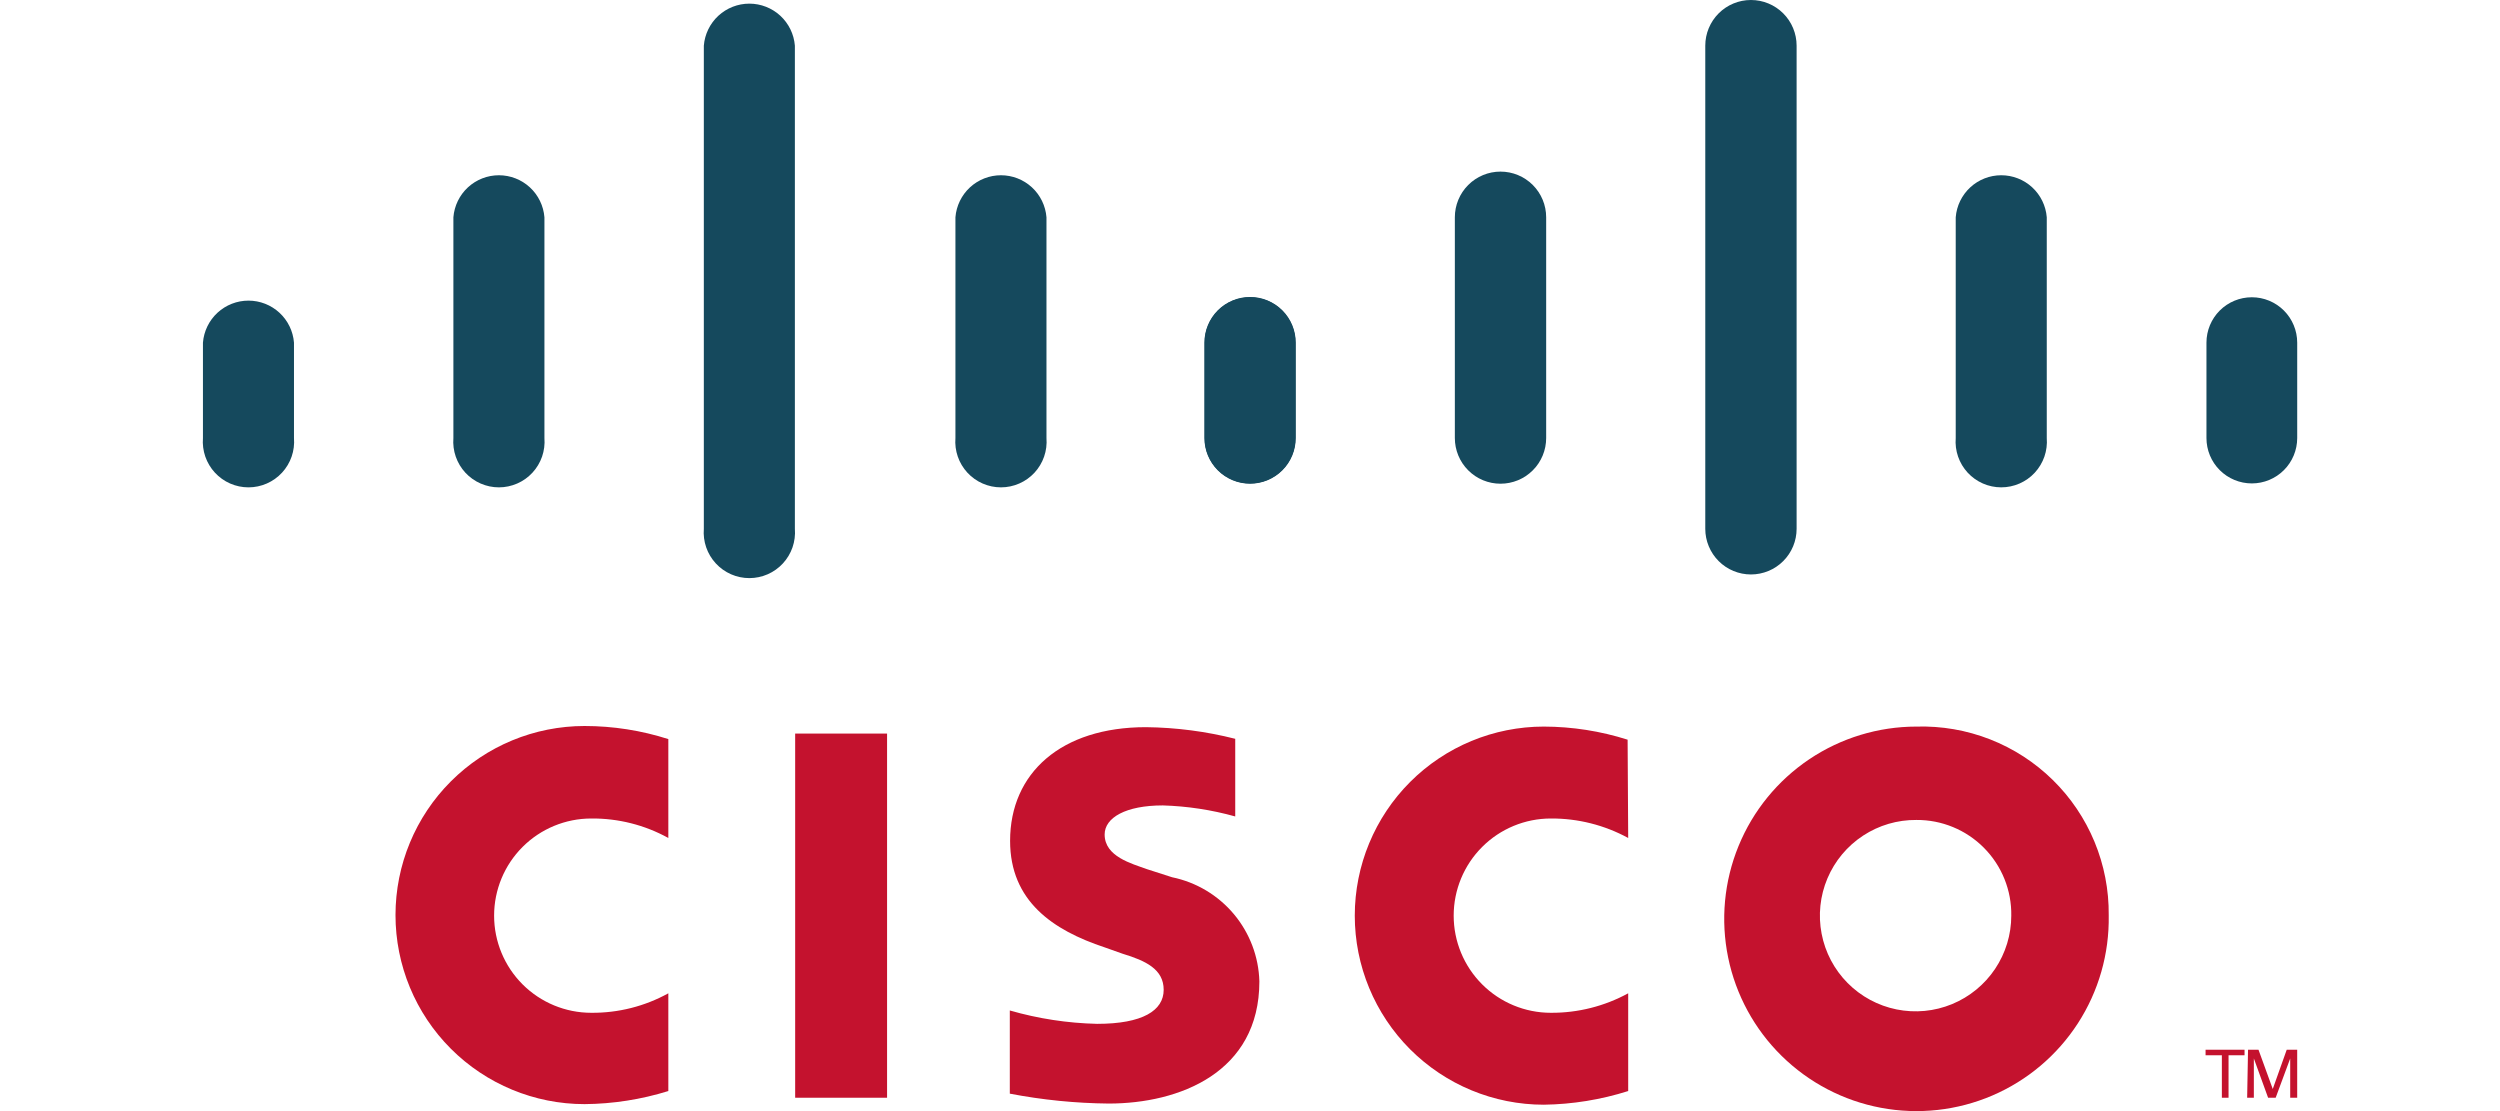 <svg width="180" height="80" viewBox="0 0 180 80" fill="none" xmlns="http://www.w3.org/2000/svg">
    <path d="M63.869 52.817H57.252V79.037H63.869V52.817Z" fill="#C4122E"/>
    <path d="M117.23 60.335C115.522 59.403 113.605 58.92 111.66 58.932C109.804 58.932 108.025 59.669 106.714 60.981C105.402 62.292 104.665 64.072 104.665 65.927C104.665 67.782 105.402 69.561 106.714 70.873C108.025 72.185 109.804 72.921 111.66 72.921C113.605 72.933 115.522 72.45 117.23 71.518V78.555C115.265 79.178 113.219 79.51 111.157 79.539C107.547 79.539 104.084 78.105 101.531 75.552C98.979 72.999 97.544 69.537 97.544 65.927C97.544 62.316 98.979 58.854 101.531 56.301C104.084 53.748 107.547 52.314 111.157 52.314C113.204 52.319 115.238 52.637 117.188 53.257L117.23 60.335Z" fill="#C4122E"/>
    <path d="M48.12 60.335C46.422 59.397 44.51 58.914 42.571 58.932C40.715 58.932 38.936 59.669 37.624 60.981C36.313 62.292 35.576 64.072 35.576 65.927C35.576 67.782 36.313 69.561 37.624 70.873C38.936 72.184 40.715 72.921 42.571 72.921C44.51 72.938 46.422 72.455 48.12 71.518V78.555C46.167 79.162 44.135 79.48 42.089 79.497C38.479 79.497 35.016 78.063 32.463 75.51C29.91 72.957 28.476 69.495 28.476 65.885C28.476 62.275 29.91 58.812 32.463 56.259C35.016 53.706 38.479 52.272 42.089 52.272C44.136 52.273 46.171 52.59 48.12 53.215V60.335Z" fill="#C4122E"/>
    <path d="M137.985 59.037C136.619 59.024 135.281 59.418 134.14 60.167C132.998 60.917 132.106 61.988 131.574 63.246C131.043 64.504 130.898 65.891 131.157 67.232C131.415 68.573 132.066 69.806 133.027 70.776C133.989 71.746 135.216 72.408 136.554 72.679C137.893 72.95 139.281 72.818 140.544 72.298C141.806 71.778 142.886 70.895 143.646 69.761C144.406 68.627 144.812 67.292 144.812 65.927C144.826 65.023 144.659 64.126 144.322 63.288C143.984 62.45 143.483 61.688 142.847 61.046C142.211 60.404 141.454 59.896 140.619 59.551C139.784 59.206 138.888 59.031 137.985 59.037ZM151.828 65.927C151.873 68.674 151.1 71.373 149.607 73.679C148.114 75.986 145.969 77.796 143.444 78.879C140.919 79.962 138.128 80.269 135.428 79.761C132.728 79.254 130.24 77.954 128.281 76.027C126.321 74.101 124.98 71.635 124.427 68.944C123.874 66.252 124.134 63.457 125.175 60.914C126.215 58.371 127.989 56.196 130.27 54.664C132.552 53.133 135.237 52.315 137.985 52.314C139.794 52.261 141.596 52.573 143.282 53.232C144.967 53.892 146.503 54.885 147.795 56.152C149.088 57.419 150.111 58.935 150.804 60.607C151.497 62.28 151.845 64.075 151.828 65.885" fill="#C4122E"/>
    <path d="M88.937 58.785C87.237 58.31 85.486 58.043 83.722 57.99C81.062 57.99 79.534 58.869 79.534 60.084C79.534 61.675 81.481 62.178 82.57 62.576L84.392 63.162C86.131 63.521 87.698 64.456 88.839 65.817C89.979 67.178 90.626 68.885 90.675 70.66C90.675 77.236 84.895 79.456 79.827 79.456C77.437 79.433 75.054 79.194 72.706 78.743V72.754C74.751 73.344 76.862 73.667 78.989 73.717C82.277 73.717 83.785 72.754 83.785 71.267C83.785 69.78 82.486 69.173 80.832 68.67L79.534 68.21C75.806 66.974 72.727 64.88 72.727 60.545C72.727 55.644 76.413 52.356 82.507 52.356C84.676 52.38 86.834 52.661 88.937 53.194V58.785Z" fill="#C4122E"/>
    <path d="M21.167 24.67C21.101 23.846 20.727 23.077 20.12 22.517C19.513 21.956 18.716 21.645 17.89 21.645C17.063 21.645 16.267 21.956 15.659 22.517C15.052 23.077 14.678 23.846 14.612 24.67V31.539C14.576 31.992 14.634 32.447 14.782 32.876C14.931 33.305 15.166 33.698 15.474 34.032C15.782 34.365 16.155 34.632 16.571 34.814C16.987 34.996 17.436 35.09 17.89 35.09C18.344 35.09 18.793 34.996 19.208 34.814C19.624 34.632 19.998 34.365 20.306 34.032C20.613 33.698 20.849 33.305 20.997 32.876C21.146 32.447 21.203 31.992 21.167 31.539V24.67Z" fill="#15495D"/>
    <path d="M39.199 15.644C39.133 14.82 38.759 14.051 38.152 13.49C37.544 12.93 36.748 12.618 35.921 12.618C35.095 12.618 34.298 12.93 33.691 13.49C33.084 14.051 32.71 14.82 32.644 15.644V31.539C32.608 31.992 32.665 32.447 32.814 32.876C32.962 33.305 33.197 33.698 33.505 34.032C33.813 34.365 34.187 34.632 34.603 34.813C35.018 34.995 35.467 35.09 35.921 35.09C36.375 35.09 36.824 34.995 37.24 34.813C37.656 34.632 38.029 34.365 38.337 34.032C38.645 33.698 38.88 33.305 39.029 32.876C39.177 32.447 39.235 31.992 39.199 31.539V15.644Z" fill="#15495D"/>
    <path d="M57.231 3.288C57.165 2.464 56.791 1.695 56.184 1.134C55.576 0.574 54.78 0.262 53.953 0.262C53.127 0.262 52.331 0.574 51.723 1.134C51.116 1.695 50.742 2.464 50.676 3.288V38.073C50.64 38.526 50.698 38.981 50.846 39.41C50.994 39.839 51.23 40.232 51.538 40.566C51.846 40.899 52.219 41.166 52.635 41.348C53.051 41.53 53.5 41.624 53.953 41.624C54.407 41.624 54.856 41.53 55.272 41.348C55.688 41.166 56.062 40.899 56.369 40.566C56.677 40.232 56.913 39.839 57.061 39.41C57.209 38.981 57.267 38.526 57.231 38.073V3.288Z" fill="#15495D"/>
    <path d="M75.346 15.644C75.28 14.82 74.906 14.051 74.299 13.49C73.692 12.93 72.895 12.618 72.069 12.618C71.242 12.618 70.446 12.93 69.838 13.49C69.231 14.051 68.857 14.82 68.791 15.644V31.539C68.755 31.992 68.813 32.447 68.961 32.876C69.109 33.305 69.345 33.698 69.653 34.032C69.961 34.365 70.334 34.632 70.75 34.813C71.166 34.995 71.615 35.09 72.069 35.09C72.523 35.09 72.972 34.995 73.387 34.813C73.803 34.632 74.177 34.365 74.485 34.032C74.793 33.698 75.028 33.305 75.176 32.876C75.325 32.447 75.382 31.992 75.346 31.539V15.644Z" fill="#15495D"/>
    <path d="M93.271 24.67C93.271 23.804 92.927 22.973 92.314 22.36C91.702 21.747 90.871 21.403 90.004 21.403C89.138 21.403 88.307 21.747 87.694 22.36C87.082 22.973 86.737 23.804 86.737 24.67V31.539C86.737 32.406 87.082 33.237 87.694 33.85C88.307 34.462 89.138 34.806 90.004 34.806C90.871 34.806 91.702 34.462 92.314 33.85C92.927 33.237 93.271 32.406 93.271 31.539V24.67Z" fill="#15495D"/>
    <path d="M93.293 24.67C93.293 23.798 92.947 22.962 92.33 22.345C91.713 21.729 90.877 21.382 90.005 21.382C89.133 21.382 88.297 21.729 87.68 22.345C87.064 22.962 86.717 23.798 86.717 24.67V31.539C86.717 32.411 87.064 33.248 87.68 33.864C88.297 34.481 89.133 34.827 90.005 34.827C90.877 34.827 91.713 34.481 92.33 33.864C92.947 33.248 93.293 32.411 93.293 31.539V24.67Z" fill="#15495D"/>
    <path d="M111.324 15.644C111.324 14.772 110.978 13.936 110.361 13.319C109.745 12.702 108.909 12.356 108.036 12.356C107.164 12.356 106.328 12.702 105.712 13.319C105.095 13.936 104.749 14.772 104.749 15.644V31.539C104.749 31.971 104.834 32.398 104.999 32.797C105.164 33.196 105.406 33.559 105.712 33.864C106.017 34.169 106.379 34.412 106.778 34.577C107.177 34.742 107.605 34.827 108.036 34.827C108.468 34.827 108.896 34.742 109.295 34.577C109.694 34.412 110.056 34.169 110.361 33.864C110.667 33.559 110.909 33.196 111.074 32.797C111.239 32.398 111.324 31.971 111.324 31.539V15.644Z" fill="#15495D"/>
    <path d="M129.356 3.288C129.356 2.416 129.01 1.58 128.393 0.963C127.777 0.346 126.94 0 126.068 0C125.196 0 124.36 0.346 123.743 0.963C123.127 1.58 122.78 2.416 122.78 3.288V38.073C122.78 38.505 122.865 38.933 123.031 39.331C123.196 39.73 123.438 40.093 123.743 40.398C124.049 40.704 124.411 40.946 124.81 41.111C125.209 41.276 125.636 41.361 126.068 41.361C126.5 41.361 126.928 41.276 127.326 41.111C127.725 40.946 128.088 40.704 128.393 40.398C128.698 40.093 128.941 39.73 129.106 39.331C129.271 38.933 129.356 38.505 129.356 38.073V3.288Z" fill="#15495D"/>
    <path d="M147.367 15.644C147.301 14.82 146.927 14.051 146.32 13.49C145.712 12.929 144.916 12.618 144.089 12.618C143.263 12.618 142.466 12.929 141.859 13.49C141.252 14.051 140.878 14.82 140.812 15.644V31.539C140.776 31.991 140.833 32.447 140.982 32.876C141.13 33.304 141.365 33.698 141.673 34.032C141.981 34.365 142.355 34.631 142.771 34.813C143.186 34.995 143.635 35.089 144.089 35.089C144.543 35.089 144.992 34.995 145.408 34.813C145.824 34.631 146.197 34.365 146.505 34.032C146.813 33.698 147.048 33.304 147.197 32.876C147.345 32.447 147.403 31.991 147.367 31.539V15.644Z" fill="#15495D"/>
    <path d="M165.399 24.67C165.399 23.804 165.054 22.973 164.442 22.36C163.829 21.747 162.998 21.403 162.132 21.403C161.265 21.403 160.434 21.747 159.821 22.36C159.209 22.973 158.865 23.804 158.865 24.67V31.539C158.865 32.406 159.209 33.237 159.821 33.849C160.434 34.462 161.265 34.806 162.132 34.806C162.998 34.806 163.829 34.462 164.442 33.849C165.054 33.237 165.399 32.406 165.399 31.539V24.67Z" fill="#15495D"/>
    <path d="M161.607 75.581V75.979H160.455V79.037H159.974V75.979H158.801V75.581H161.607Z" fill="#C4122E"/>
    <path d="M161.858 75.581H162.612L163.638 78.408L164.644 75.581H165.398V79.037H164.895V76.209L163.848 79.037H163.303L162.277 76.209V79.037H161.795L161.858 75.581Z" fill="#C4122E"/>
</svg>
